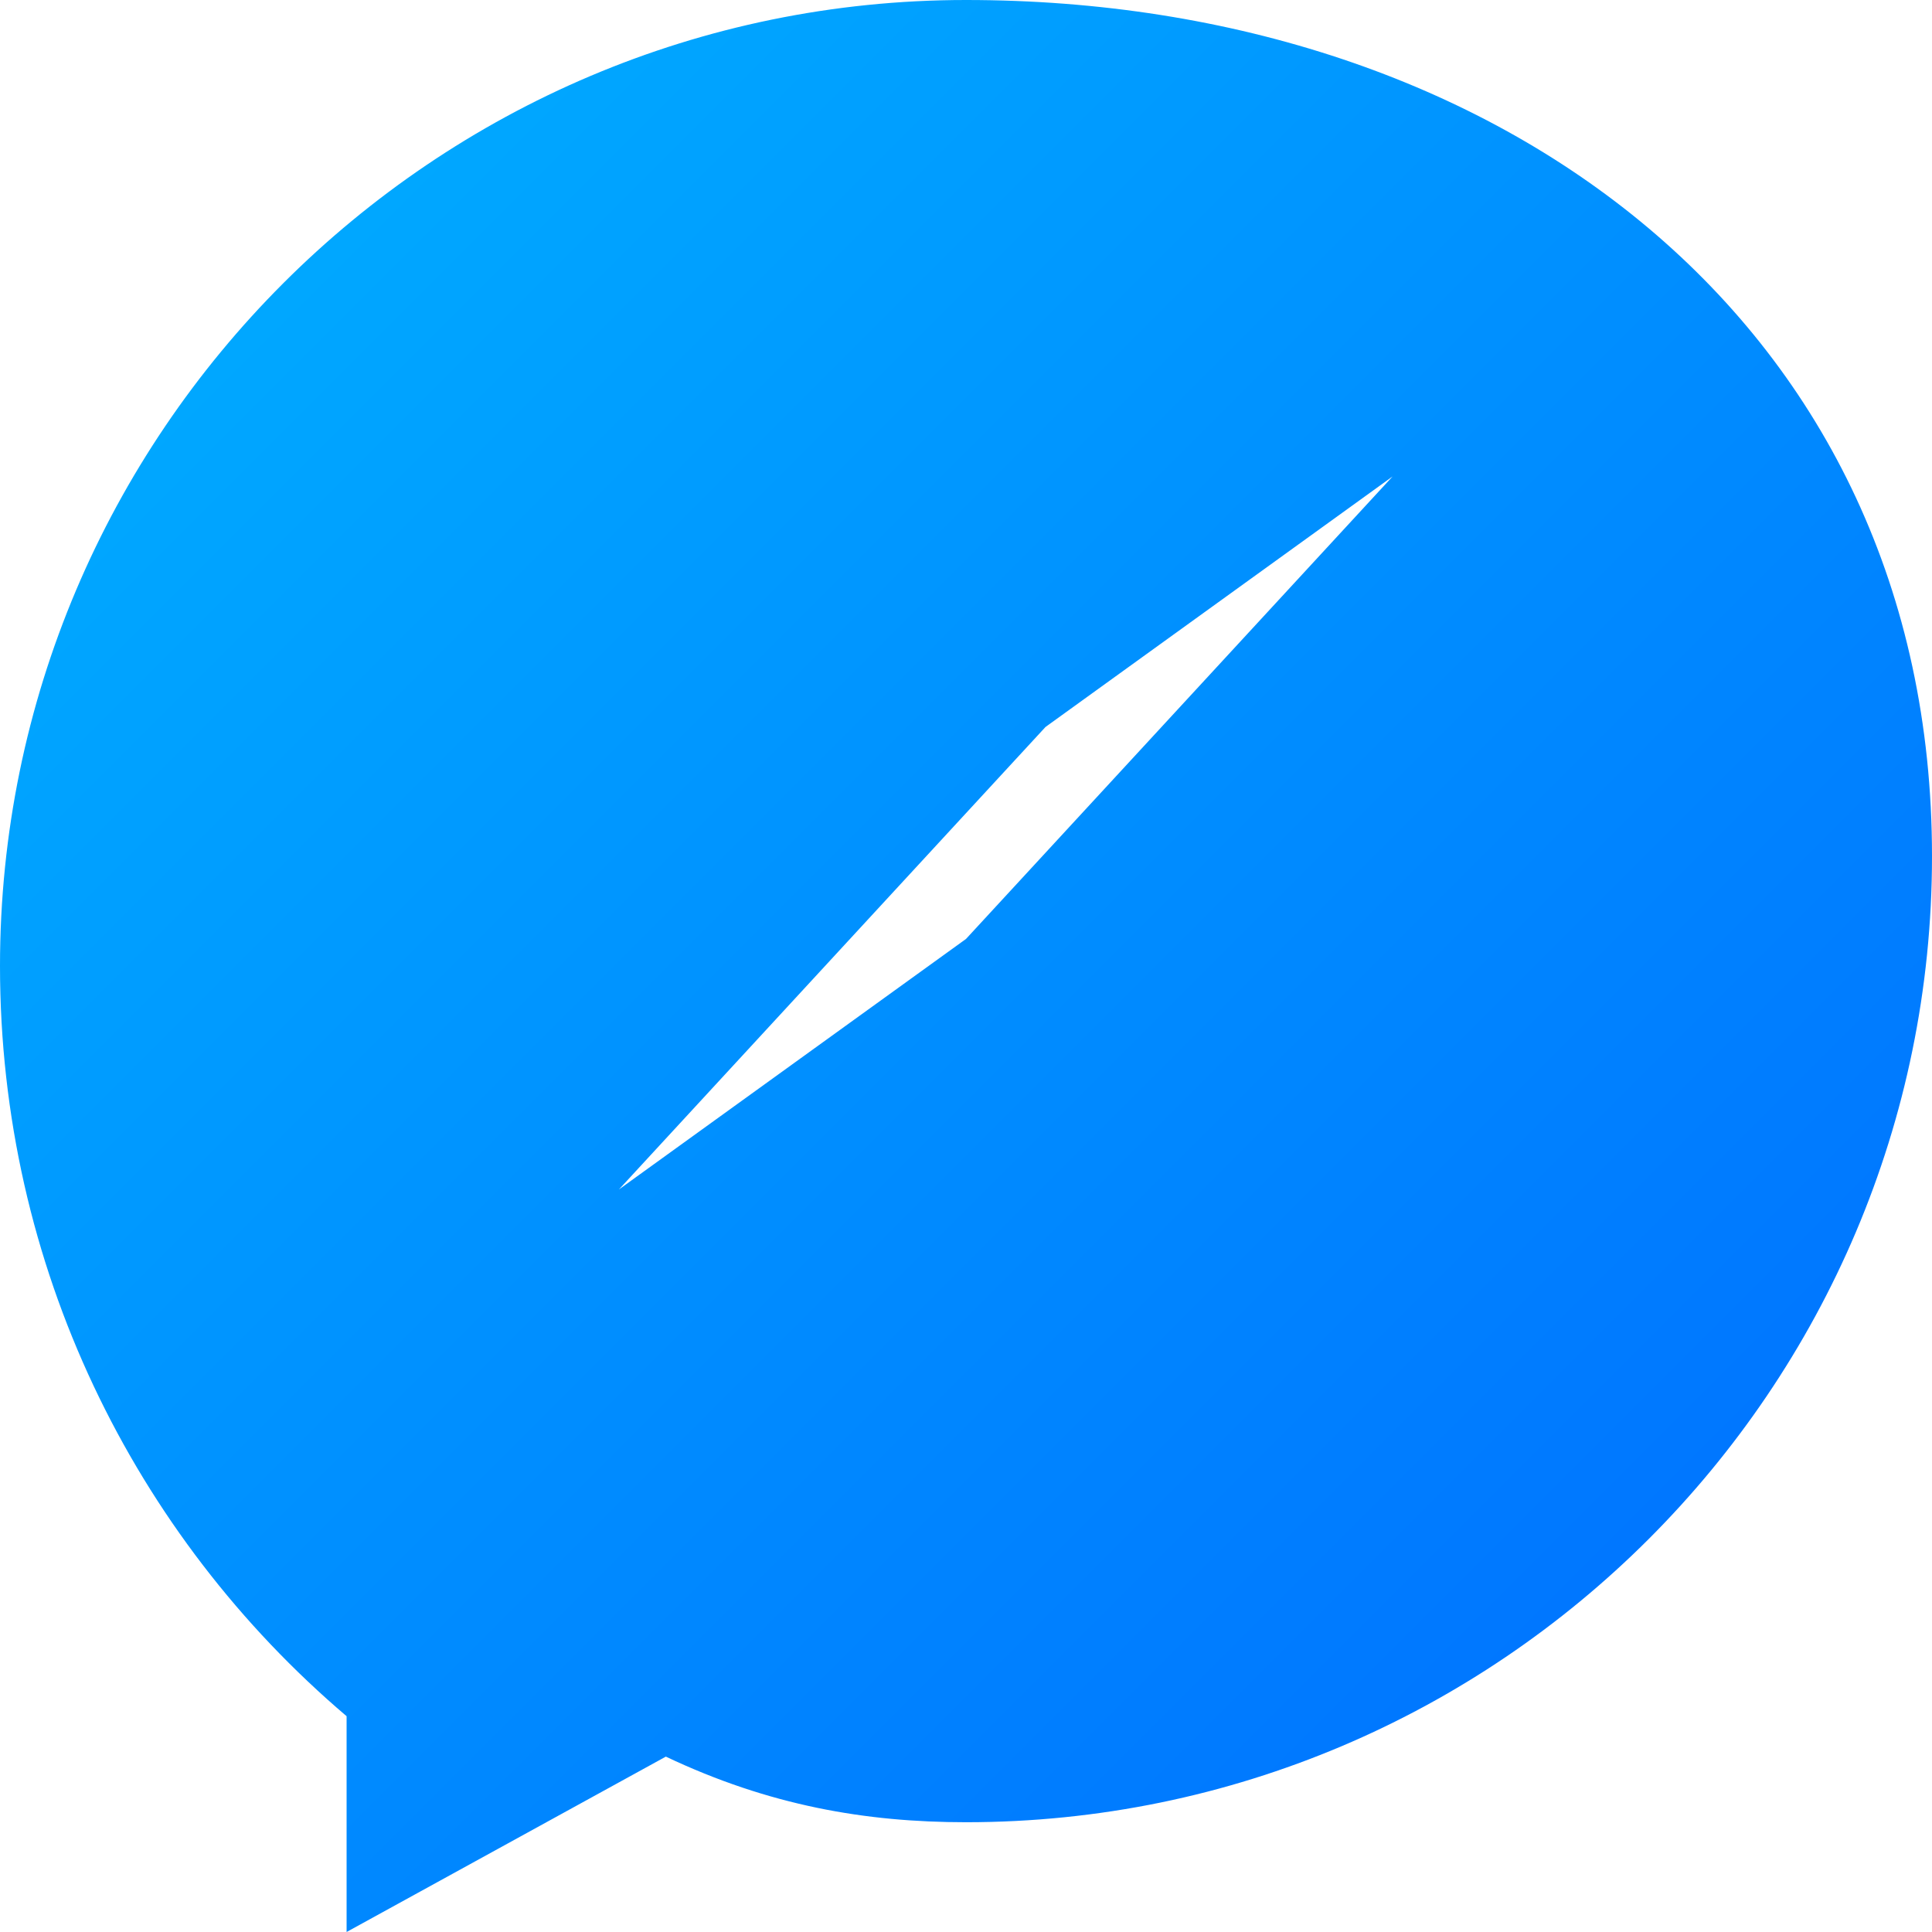 <!-- messenger-icon.svg -->
<svg
  xmlns="http://www.w3.org/2000/svg"
  viewBox="0 0 512 512"
  width="32"
  height="32"
>
  <defs>
    <linearGradient id="msngr" x1="0%" y1="0%" x2="100%" y2="100%">
      <stop offset="0%" stop-color="#00B2FF" />
      <stop offset="100%" stop-color="#006AFF" />
    </linearGradient>
  </defs>
  <path
    fill="url(#msngr)"
    d="M256 0C114.836 0 0 114.836 0 256c0 79.529 35.541 150.943 91.851 198.81v57.19l84.604-46.477C203.829 478.499 229.404 482.909 256 482.909 397.164 482.909 512 368.073 512 226.909S397.164 0 256 0zm62.271 315.223l-62.271-66.393-91.982 66.393 113.053-122.566 91.982-66.393-113.053 122.566z"
  />
</svg>
